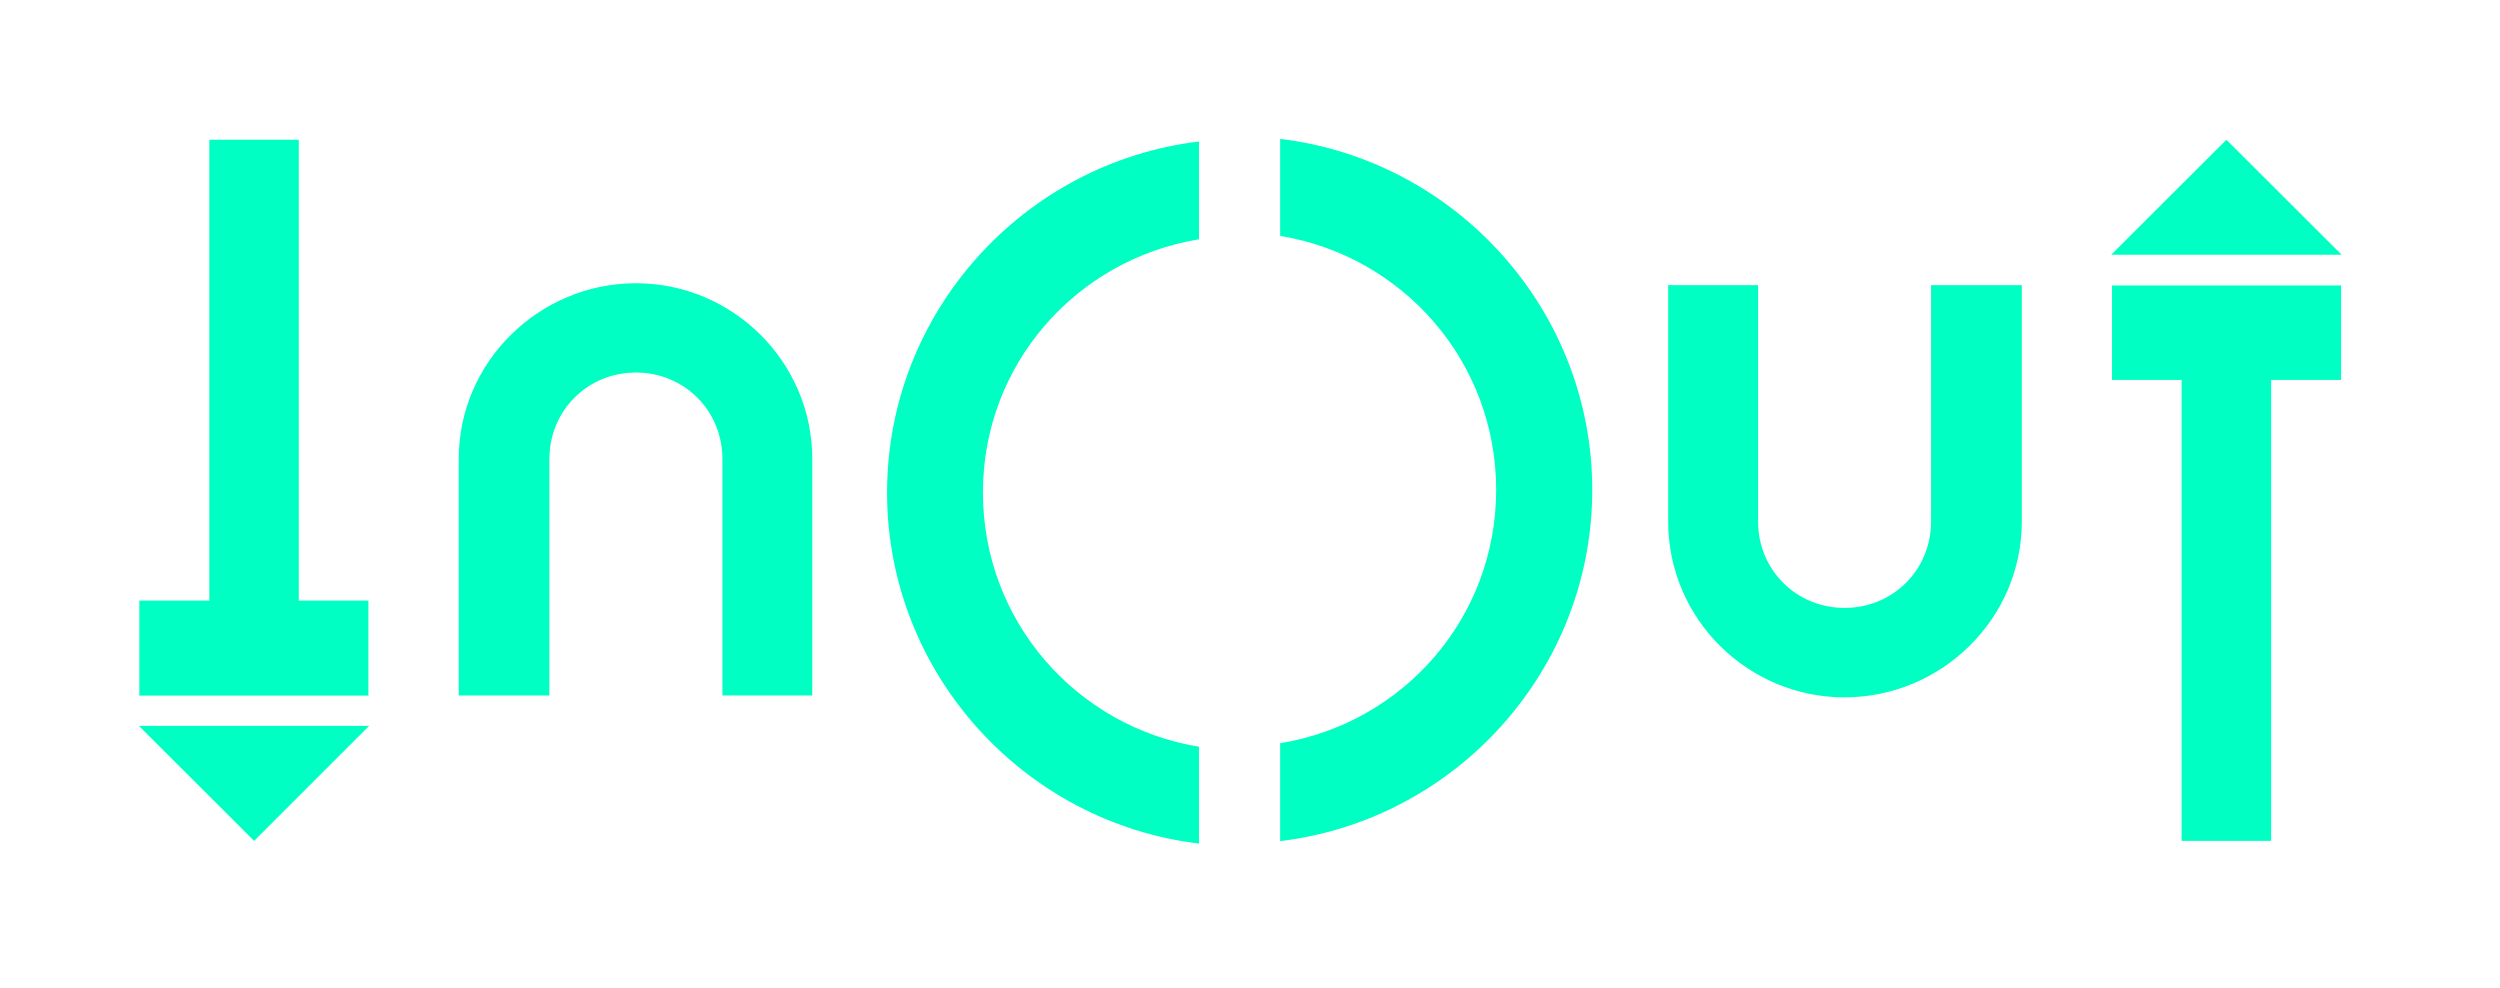 <svg width="162" height="64" viewBox="0 0 162 64" xmlns="http://www.w3.org/2000/svg"><title>Page 1 Copy@2x</title><desc>Created with Sketch.</desc><path d="M13.565 9.056v29.865h-4.536v6.152h14.843v-6.152h-4.511v-29.865h-5.797v2.556-2.556zm130.706 0l-7.466 7.451h14.933l-7.467-7.451zm-61.317-.056v6.287c7.951 1.304 13.997 8.134 13.997 16.456 0 8.319-6.046 15.122-13.997 16.417v6.344c11.362-1.359 20.224-11.063 20.224-22.76 0-11.687-8.862-21.386-20.224-22.744zm-5.259.169c-11.351 1.362-20.213 11.062-20.213 22.748 0 11.687 8.862 21.39 20.213 22.746v-6.275c-7.943-1.3-14.001-8.145-14.001-16.471 0-8.322 6.058-15.111 14.001-16.411v-6.337zm-36.485 9.185c-6.285 0-11.485 5.109-11.485 11.383v15.329h5.876v-15.329c0-3.128 2.472-5.597 5.609-5.597 3.128 0 5.603 2.468 5.603 5.597v15.329h5.822v-15.329c0-6.273-5.136-11.383-11.425-11.383zm66.888.123v15.321c0 6.287 5.142 11.39 11.427 11.39 6.295 0 11.488-5.106 11.488-11.39v-15.321h-5.88v15.321c0 3.131-2.469 5.595-5.608 5.595-3.132 0-5.601-2.472-5.601-5.595v-15.321h-5.826zm28.761.022v6.121h4.51v29.868h5.8v-29.868h4.534v-6.121h-14.843zm-127.859 28.535l7.468 7.454 7.456-7.454h-14.924z" fill="#00FFC2"/></svg>